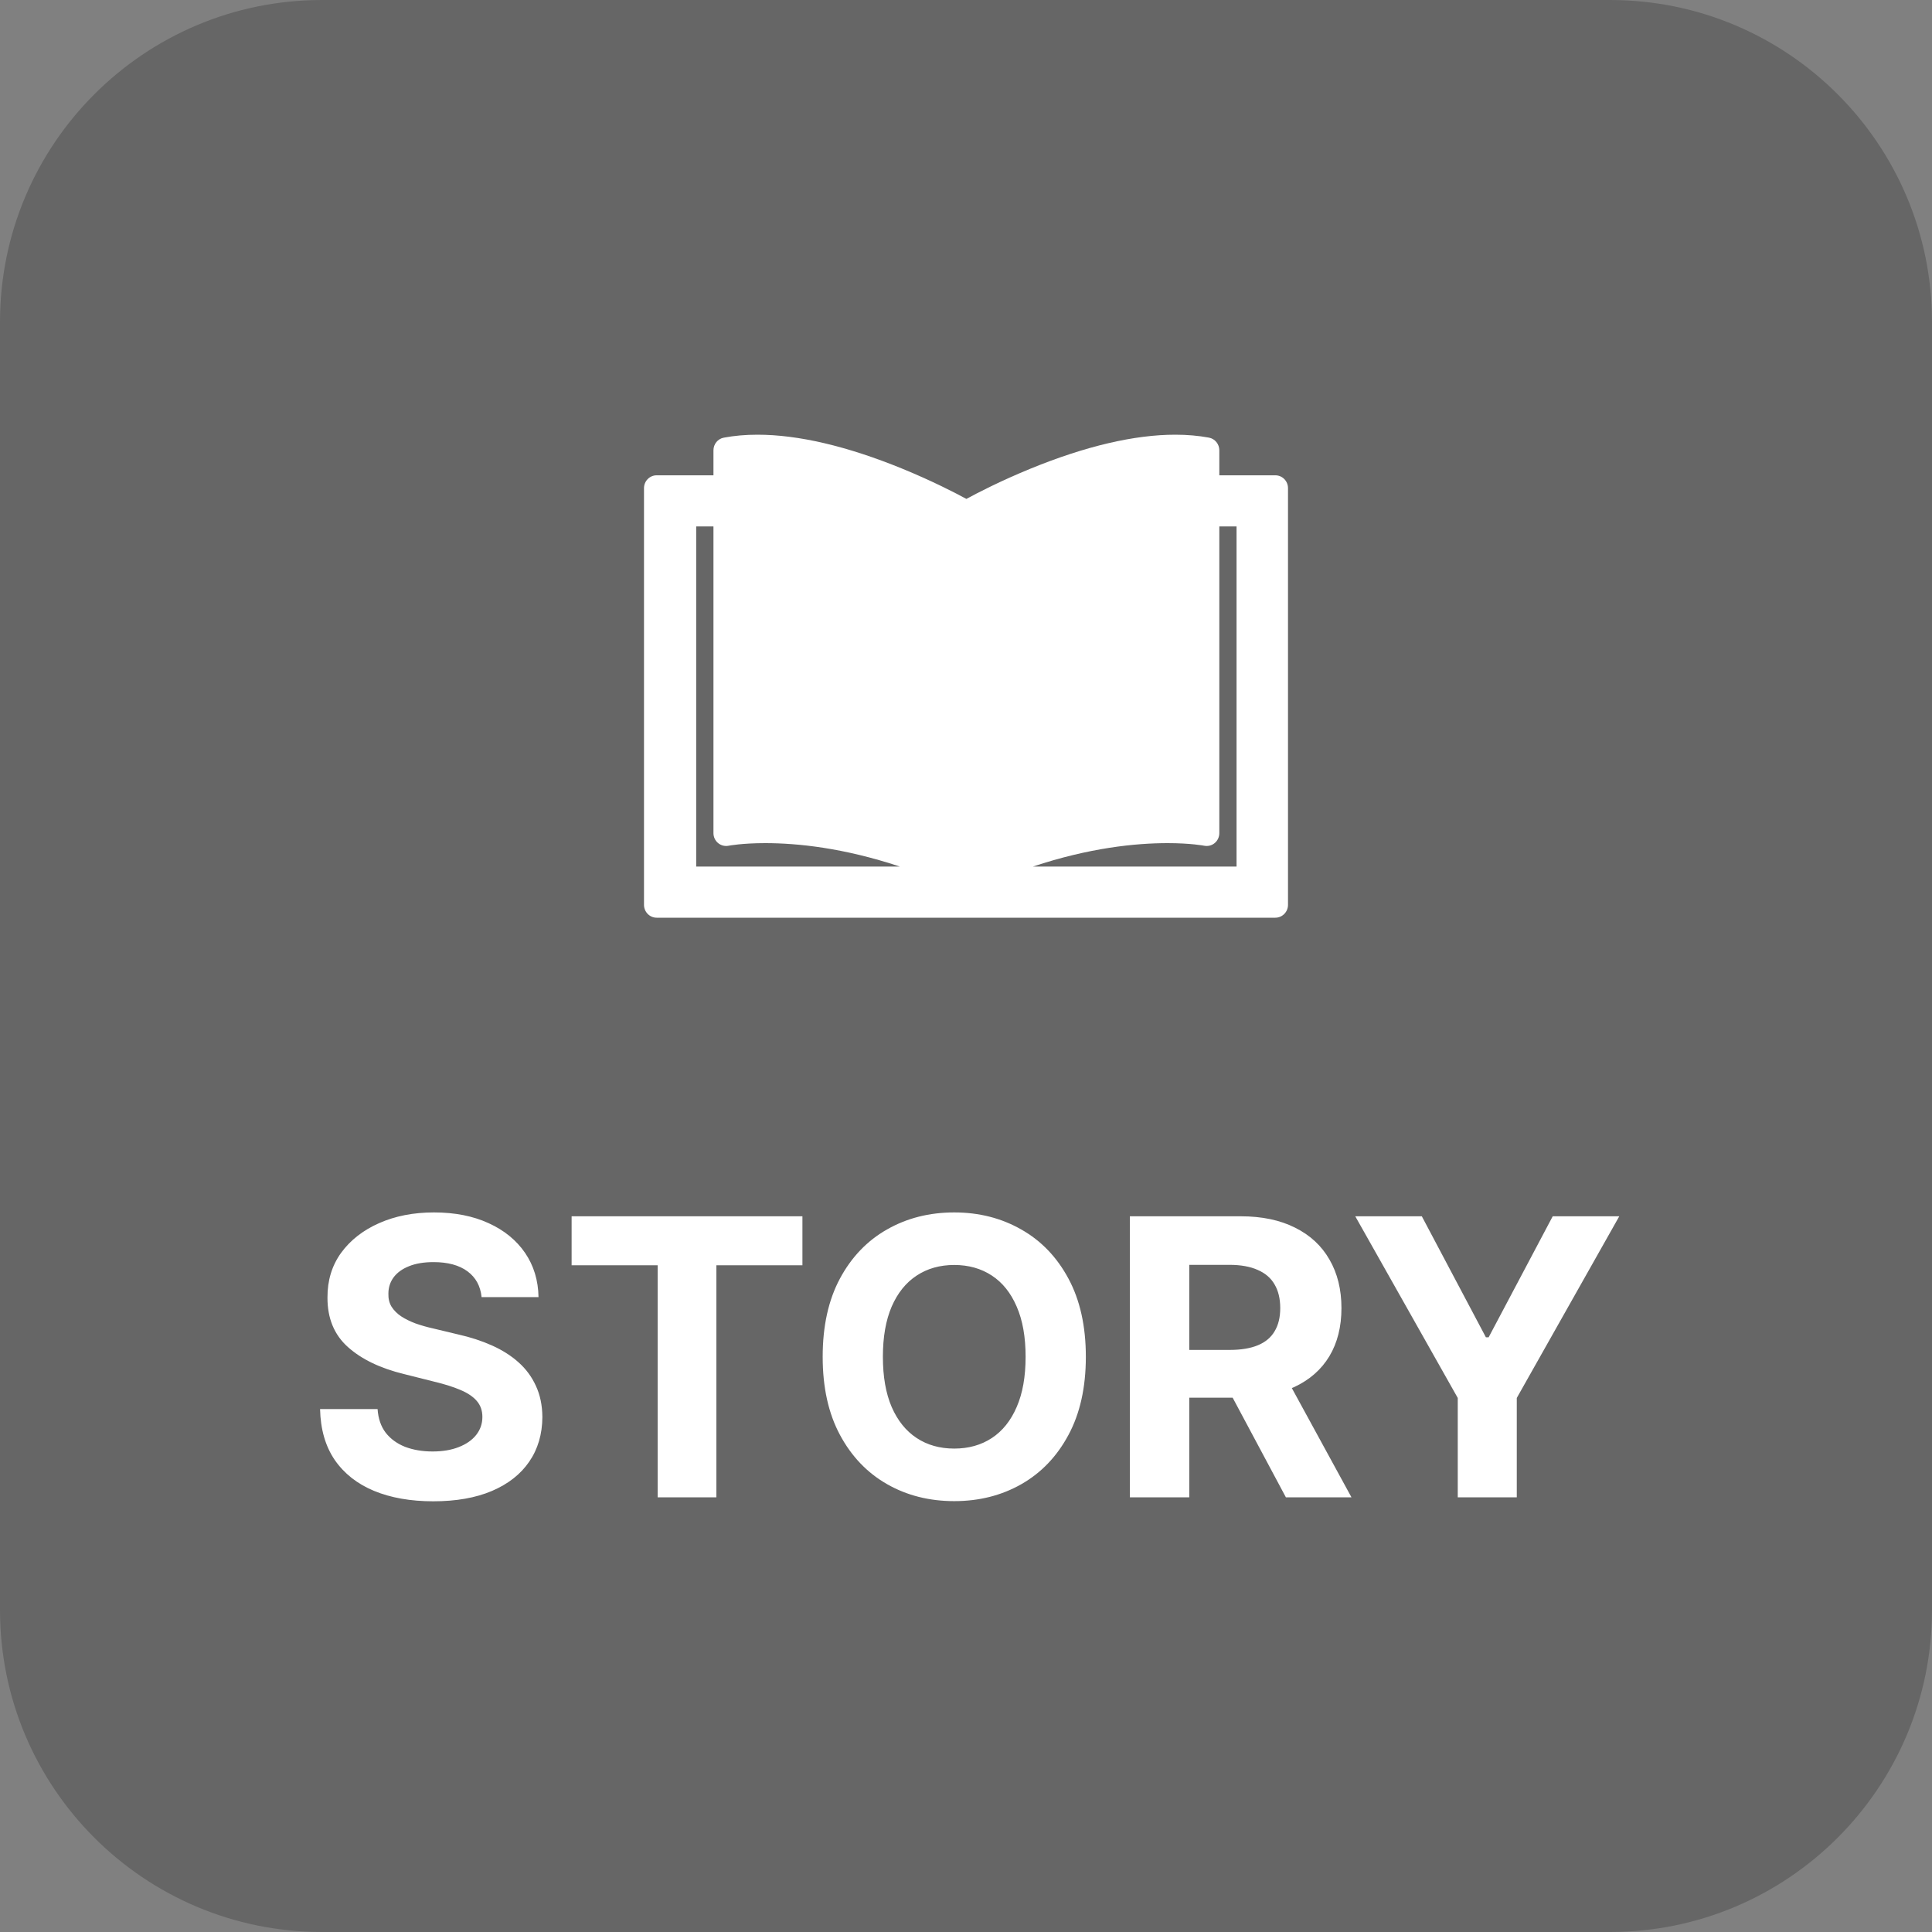 <svg width="60" height="60" viewBox="0 0 60 60" fill="none" xmlns="http://www.w3.org/2000/svg">
<rect x="0" y="0" width="60" height="60" fill="#808080" stroke="none"/>
<path d="M0 10C0 4.477 4.477 0 10 0H50C55.523 0 60 4.477 60 10V50C60 55.523 55.523 60 50 60H10C4.477 60 0 55.523 0 50V10Z" fill="black" fill-opacity="0.2"/>
<path d="M20.393 14.761L22.157 14.761L22.157 13.984C22.157 13.792 22.292 13.626 22.479 13.592C22.802 13.531 23.153 13.5 23.521 13.5C24.794 13.5 26.307 13.855 28.018 14.554C28.952 14.936 29.68 15.314 30.012 15.494C30.343 15.314 31.071 14.936 32.005 14.554C33.717 13.854 35.23 13.5 36.502 13.5C36.87 13.5 37.221 13.531 37.545 13.591C37.732 13.626 37.867 13.792 37.867 13.984L37.867 14.761L39.606 14.761C39.824 14.761 40 14.939 40 15.16L40 28.101C40 28.321 39.824 28.5 39.606 28.5L30.013 28.5L30.012 28.5L30.01 28.5L20.393 28.5C20.176 28.5 20 28.321 20 28.101L20 15.16C20 14.94 20.176 14.761 20.393 14.761ZM38.402 16.349L37.867 16.349L37.867 25.873C37.867 25.993 37.815 26.106 37.724 26.182C37.633 26.258 37.513 26.288 37.398 26.265C37.393 26.264 36.981 26.184 36.26 26.184C35.27 26.184 33.833 26.328 32.078 26.912L38.402 26.912L38.402 16.349ZM21.621 26.912L27.946 26.912C26.191 26.328 24.754 26.184 23.764 26.184C23.043 26.184 22.631 26.264 22.627 26.265C22.512 26.288 22.392 26.258 22.301 26.182C22.209 26.106 22.157 25.993 22.157 25.873L22.157 16.349L21.621 16.349L21.621 26.912Z" fill="white"/>
<path d="M14.956 40.283C14.922 39.939 14.775 39.672 14.517 39.481C14.258 39.291 13.908 39.196 13.464 39.196C13.163 39.196 12.909 39.239 12.701 39.324C12.494 39.406 12.335 39.521 12.224 39.669C12.116 39.817 12.062 39.984 12.062 40.172C12.057 40.328 12.089 40.465 12.16 40.581C12.234 40.697 12.335 40.798 12.463 40.883C12.591 40.966 12.739 41.038 12.906 41.101C13.074 41.16 13.253 41.212 13.443 41.254L14.227 41.442C14.608 41.527 14.957 41.641 15.275 41.783C15.594 41.925 15.869 42.099 16.102 42.307C16.335 42.514 16.515 42.758 16.643 43.04C16.774 43.321 16.841 43.644 16.844 44.007C16.841 44.541 16.704 45.004 16.434 45.396C16.167 45.785 15.781 46.088 15.275 46.304C14.773 46.517 14.166 46.624 13.456 46.624C12.751 46.624 12.138 46.516 11.615 46.3C11.095 46.084 10.689 45.764 10.396 45.341C10.106 44.915 9.954 44.388 9.94 43.76H11.726C11.746 44.053 11.829 44.297 11.977 44.493C12.128 44.686 12.328 44.832 12.578 44.932C12.831 45.028 13.116 45.077 13.434 45.077C13.747 45.077 14.018 45.031 14.248 44.94C14.481 44.849 14.662 44.723 14.79 44.561C14.917 44.399 14.981 44.213 14.981 44.003C14.981 43.807 14.923 43.642 14.807 43.508C14.693 43.375 14.525 43.261 14.304 43.168C14.085 43.074 13.817 42.989 13.498 42.912L12.548 42.673C11.812 42.494 11.231 42.215 10.805 41.834C10.379 41.453 10.167 40.94 10.17 40.295C10.167 39.767 10.308 39.305 10.592 38.91C10.879 38.516 11.273 38.207 11.773 37.986C12.273 37.764 12.841 37.653 13.477 37.653C14.125 37.653 14.69 37.764 15.173 37.986C15.659 38.207 16.037 38.516 16.307 38.91C16.576 39.305 16.716 39.763 16.724 40.283H14.956ZM17.752 39.294V37.773H24.92V39.294H22.248V46.5H20.424V39.294H17.752ZM33.722 42.136C33.722 43.088 33.541 43.898 33.181 44.565C32.823 45.233 32.334 45.743 31.715 46.095C31.098 46.445 30.405 46.619 29.635 46.619C28.86 46.619 28.163 46.443 27.547 46.091C26.931 45.739 26.443 45.229 26.085 44.561C25.727 43.894 25.549 43.085 25.549 42.136C25.549 41.185 25.727 40.375 26.085 39.707C26.443 39.04 26.931 38.531 27.547 38.182C28.163 37.83 28.86 37.653 29.635 37.653C30.405 37.653 31.098 37.83 31.715 38.182C32.334 38.531 32.823 39.04 33.181 39.707C33.541 40.375 33.722 41.185 33.722 42.136ZM31.851 42.136C31.851 41.52 31.759 41 31.574 40.577C31.392 40.153 31.135 39.832 30.803 39.614C30.47 39.395 30.081 39.285 29.635 39.285C29.189 39.285 28.8 39.395 28.468 39.614C28.135 39.832 27.877 40.153 27.692 40.577C27.51 41 27.419 41.52 27.419 42.136C27.419 42.753 27.51 43.273 27.692 43.696C27.877 44.119 28.135 44.44 28.468 44.659C28.8 44.878 29.189 44.987 29.635 44.987C30.081 44.987 30.47 44.878 30.803 44.659C31.135 44.44 31.392 44.119 31.574 43.696C31.759 43.273 31.851 42.753 31.851 42.136ZM35.089 46.5V37.773H38.532C39.191 37.773 39.753 37.891 40.219 38.126C40.688 38.359 41.045 38.69 41.289 39.119C41.536 39.545 41.66 40.047 41.66 40.624C41.66 41.203 41.535 41.702 41.285 42.119C41.035 42.534 40.672 42.852 40.198 43.074C39.726 43.295 39.155 43.406 38.485 43.406H36.179V41.923H38.187C38.539 41.923 38.831 41.875 39.065 41.778C39.297 41.682 39.471 41.537 39.584 41.344C39.701 41.151 39.759 40.91 39.759 40.624C39.759 40.334 39.701 40.09 39.584 39.891C39.471 39.692 39.296 39.541 39.06 39.439C38.827 39.334 38.533 39.281 38.178 39.281H36.934V46.5H35.089ZM39.802 42.528L41.971 46.5H39.934L37.812 42.528H39.802ZM42.089 37.773H44.156L46.146 41.531H46.231L48.221 37.773H50.288L47.105 43.415V46.5H45.272V43.415L42.089 37.773Z" fill="white"/>
</svg>
